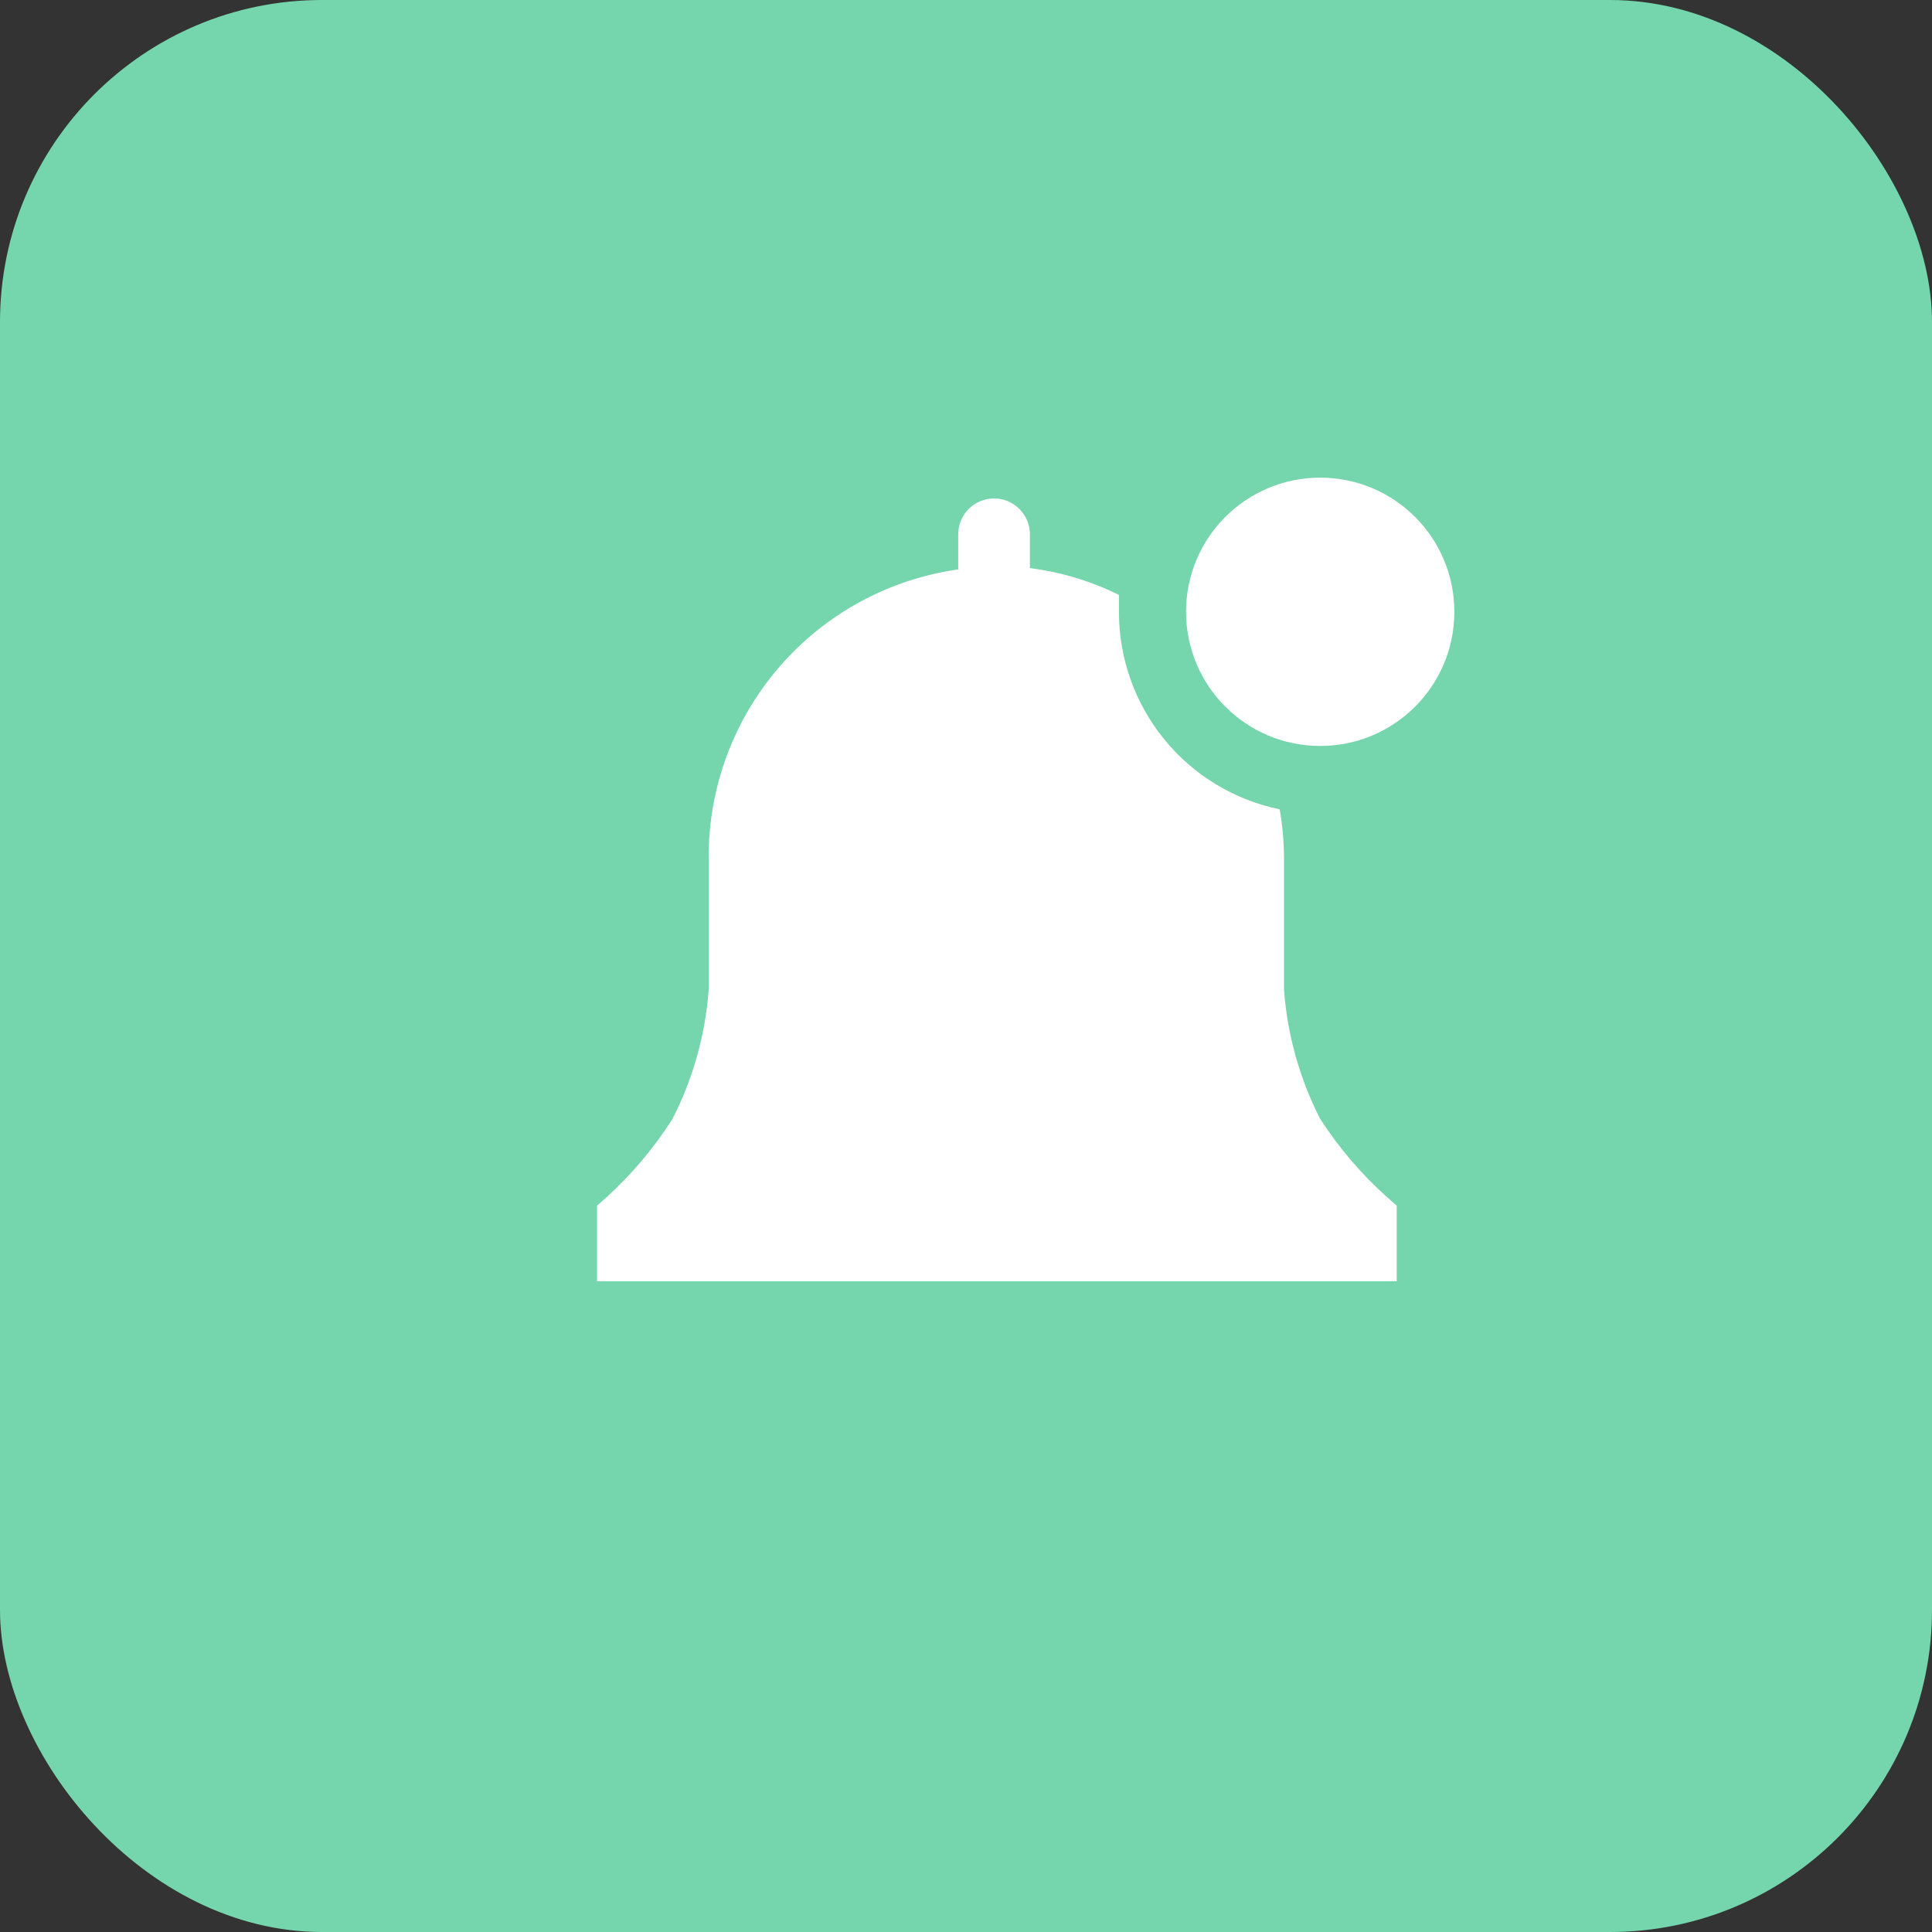 <svg width="30" height="30" viewBox="0 0 30 30" fill="none" xmlns="http://www.w3.org/2000/svg">
<rect x="0" y="0" width="30" height="30" fill="#333333" stroke="none"/>
<rect width="30" height="30" rx="5" fill="#75D6AD"/>
<path d="M21.688 18.721L21.546 18.596C21.144 18.238 20.792 17.827 20.5 17.375C20.181 16.751 19.99 16.07 19.938 15.371V13.312C19.936 13.062 19.914 12.813 19.871 12.567C19.165 12.422 18.531 12.037 18.076 11.478C17.622 10.919 17.374 10.221 17.375 9.5V9.238C16.94 9.023 16.473 8.883 15.992 8.821V8.296C15.992 8.148 15.933 8.007 15.829 7.903C15.725 7.798 15.583 7.74 15.435 7.74C15.288 7.74 15.146 7.798 15.042 7.903C14.938 8.007 14.879 8.148 14.879 8.296V8.842C13.802 8.994 12.817 9.53 12.105 10.352C11.393 11.173 11.002 12.225 11.004 13.312V15.371C10.952 16.07 10.761 16.751 10.442 17.375C10.155 17.826 9.808 18.237 9.413 18.596L9.271 18.721V19.896H21.688V18.721Z" fill="white"/>
<path d="M20.5 11.583C21.651 11.583 22.583 10.651 22.583 9.5C22.583 8.349 21.651 7.417 20.5 7.417C19.349 7.417 18.417 8.349 18.417 9.5C18.417 10.651 19.349 11.583 20.5 11.583Z" fill="white"/>
</svg>
